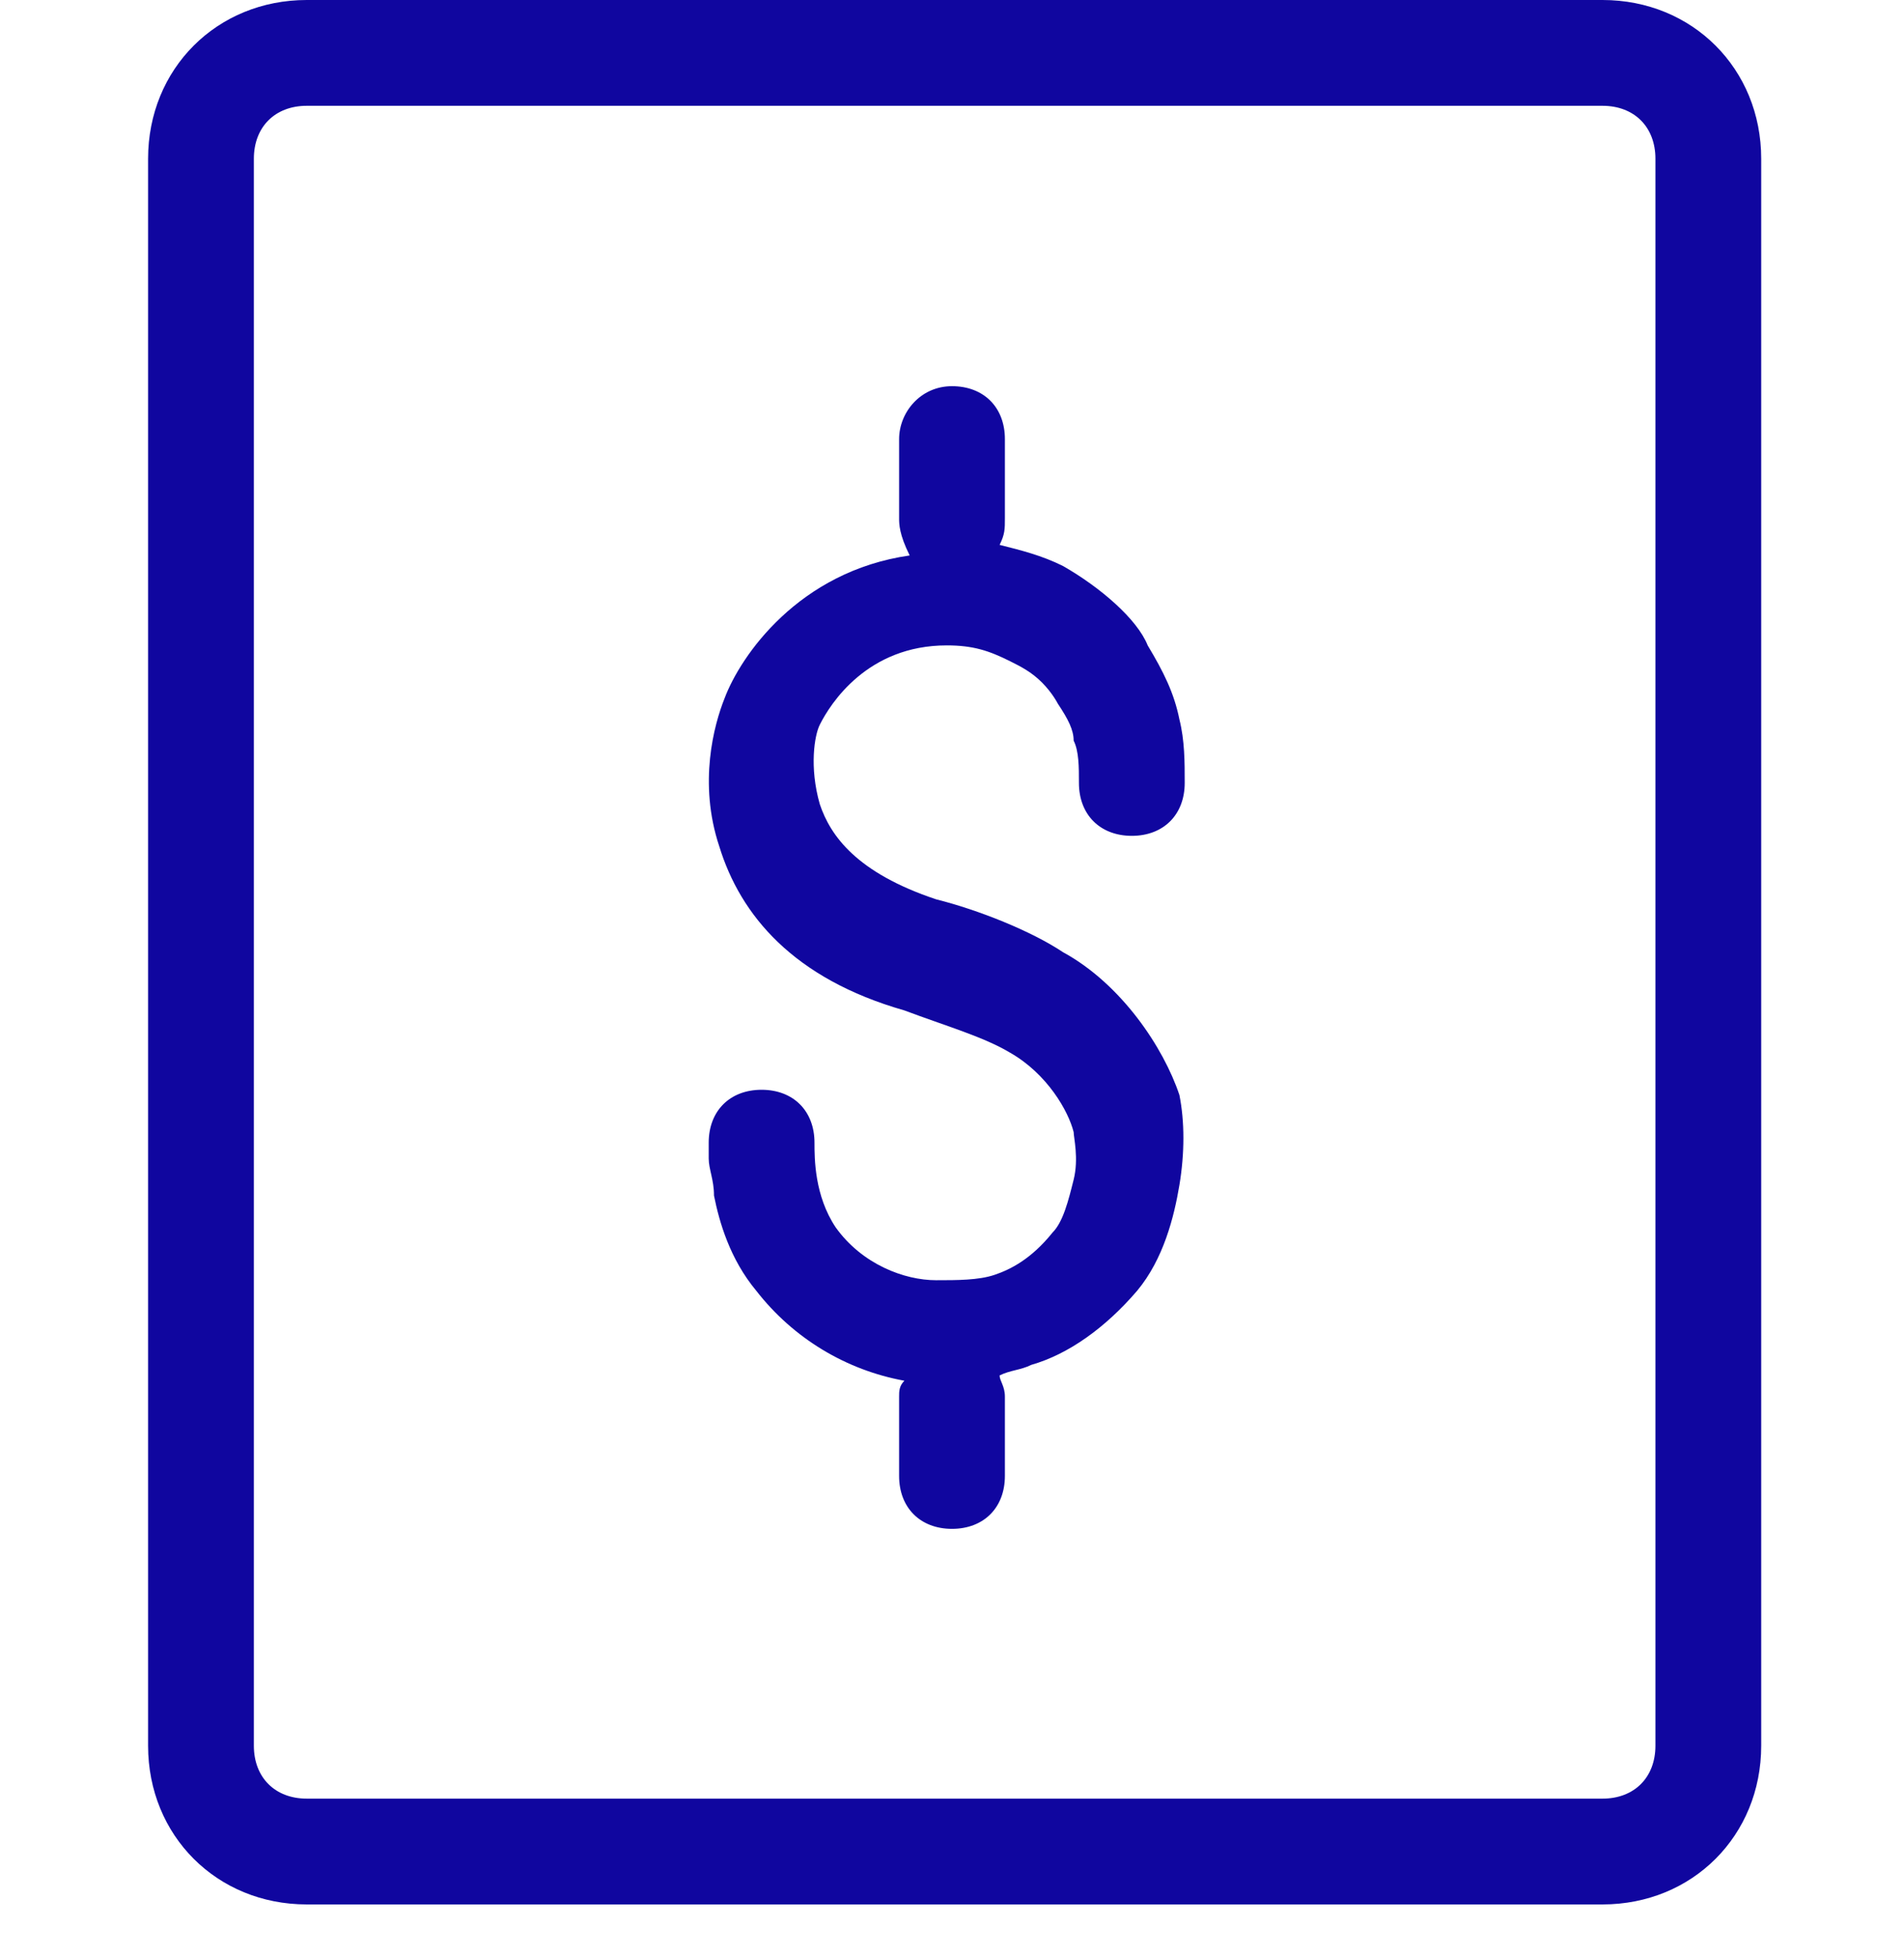 <?xml version="1.0" encoding="utf-8"?>
<!-- Generator: Adobe Illustrator 22.1.0, SVG Export Plug-In . SVG Version: 6.00 Build 0)  -->
<svg version="1.0" id="Capa_1" xmlns="http://www.w3.org/2000/svg" xmlns:xlink="http://www.w3.org/1999/xlink" x="0px" y="0px"
	 viewBox="0 0 36 37" style="enable-background:new 0 0 36 37;" xml:space="preserve">
<style type="text/css">
	.st0{fill:#10069F;}
</style>
<path class="st0" d="M18,7.3c0.6,0,1,0.4,1,1v1.5c0,0.2,0,0.3-0.1,0.5c0.4,0.1,0.8,0.2,1.2,0.4c0.7,0.4,1.4,1,1.6,1.5
	c0.3,0.5,0.5,0.9,0.6,1.4c0.1,0.4,0.1,0.8,0.1,1.2c0,0.6-0.4,1-1,1s-1-0.4-1-1c0-0.3,0-0.6-0.1-0.8c0-0.2-0.1-0.4-0.3-0.7
	c0,0-0.1-0.2-0.3-0.4c-0.2-0.2-0.4-0.3-0.6-0.4c-0.4-0.2-0.7-0.3-1.2-0.3c-1.5,0-2.2,1.1-2.4,1.5c-0.1,0.2-0.2,0.8,0,1.5
	c0.2,0.6,0.7,1.3,2.2,1.8c0.8,0.2,1.8,0.6,2.4,1c1.1,0.6,1.9,1.8,2.2,2.7c0.1,0.5,0.1,1.1,0,1.7s-0.3,1.4-0.8,2
	c-0.6,0.7-1.3,1.2-2,1.4c-0.2,0.1-0.4,0.1-0.6,0.2c0,0.1,0.1,0.2,0.1,0.4v1.5c0,0.6-0.4,1-1,1s-1-0.4-1-1v-1.5c0-0.1,0-0.2,0.1-0.3
	c-1.1-0.2-2.1-0.8-2.8-1.7c-0.5-0.6-0.7-1.3-0.8-1.8c0-0.3-0.1-0.5-0.1-0.7s0-0.3,0-0.3c0-0.6,0.4-1,1-1s1,0.4,1,1l0,0
	c0,0.3,0,1,0.4,1.6c0.5,0.7,1.3,1,1.9,1c0.4,0,0.8,0,1.1-0.1c0.3-0.1,0.7-0.3,1.1-0.8c0.2-0.2,0.3-0.6,0.4-1s0-0.8,0-0.9
	c-0.1-0.4-0.5-1.1-1.2-1.5c-0.5-0.3-1.2-0.5-2-0.8C15,18.5,14,17.3,13.6,16c-0.4-1.2-0.1-2.3,0.1-2.8c0.3-0.8,1.4-2.4,3.5-2.7
	C17,10.1,17,9.9,17,9.8V8.3C17,7.8,17.4,7.3,18,7.3z"/>
<path class="st0" d="M5.8,0c-1.7,0-3,1.3-3,3v30c0,1.7,1.3,3,3,3h24.5c1.7,0,3-1.3,3-3V3c0-1.7-1.3-3-3-3H5.8z M4.8,33V3
	c0-0.6,0.4-1,1-1h24.5c0.6,0,1,0.4,1,1v30c0,0.6-0.4,1-1,1H5.8C5.2,34,4.8,33.6,4.8,33z"/>
</svg>
